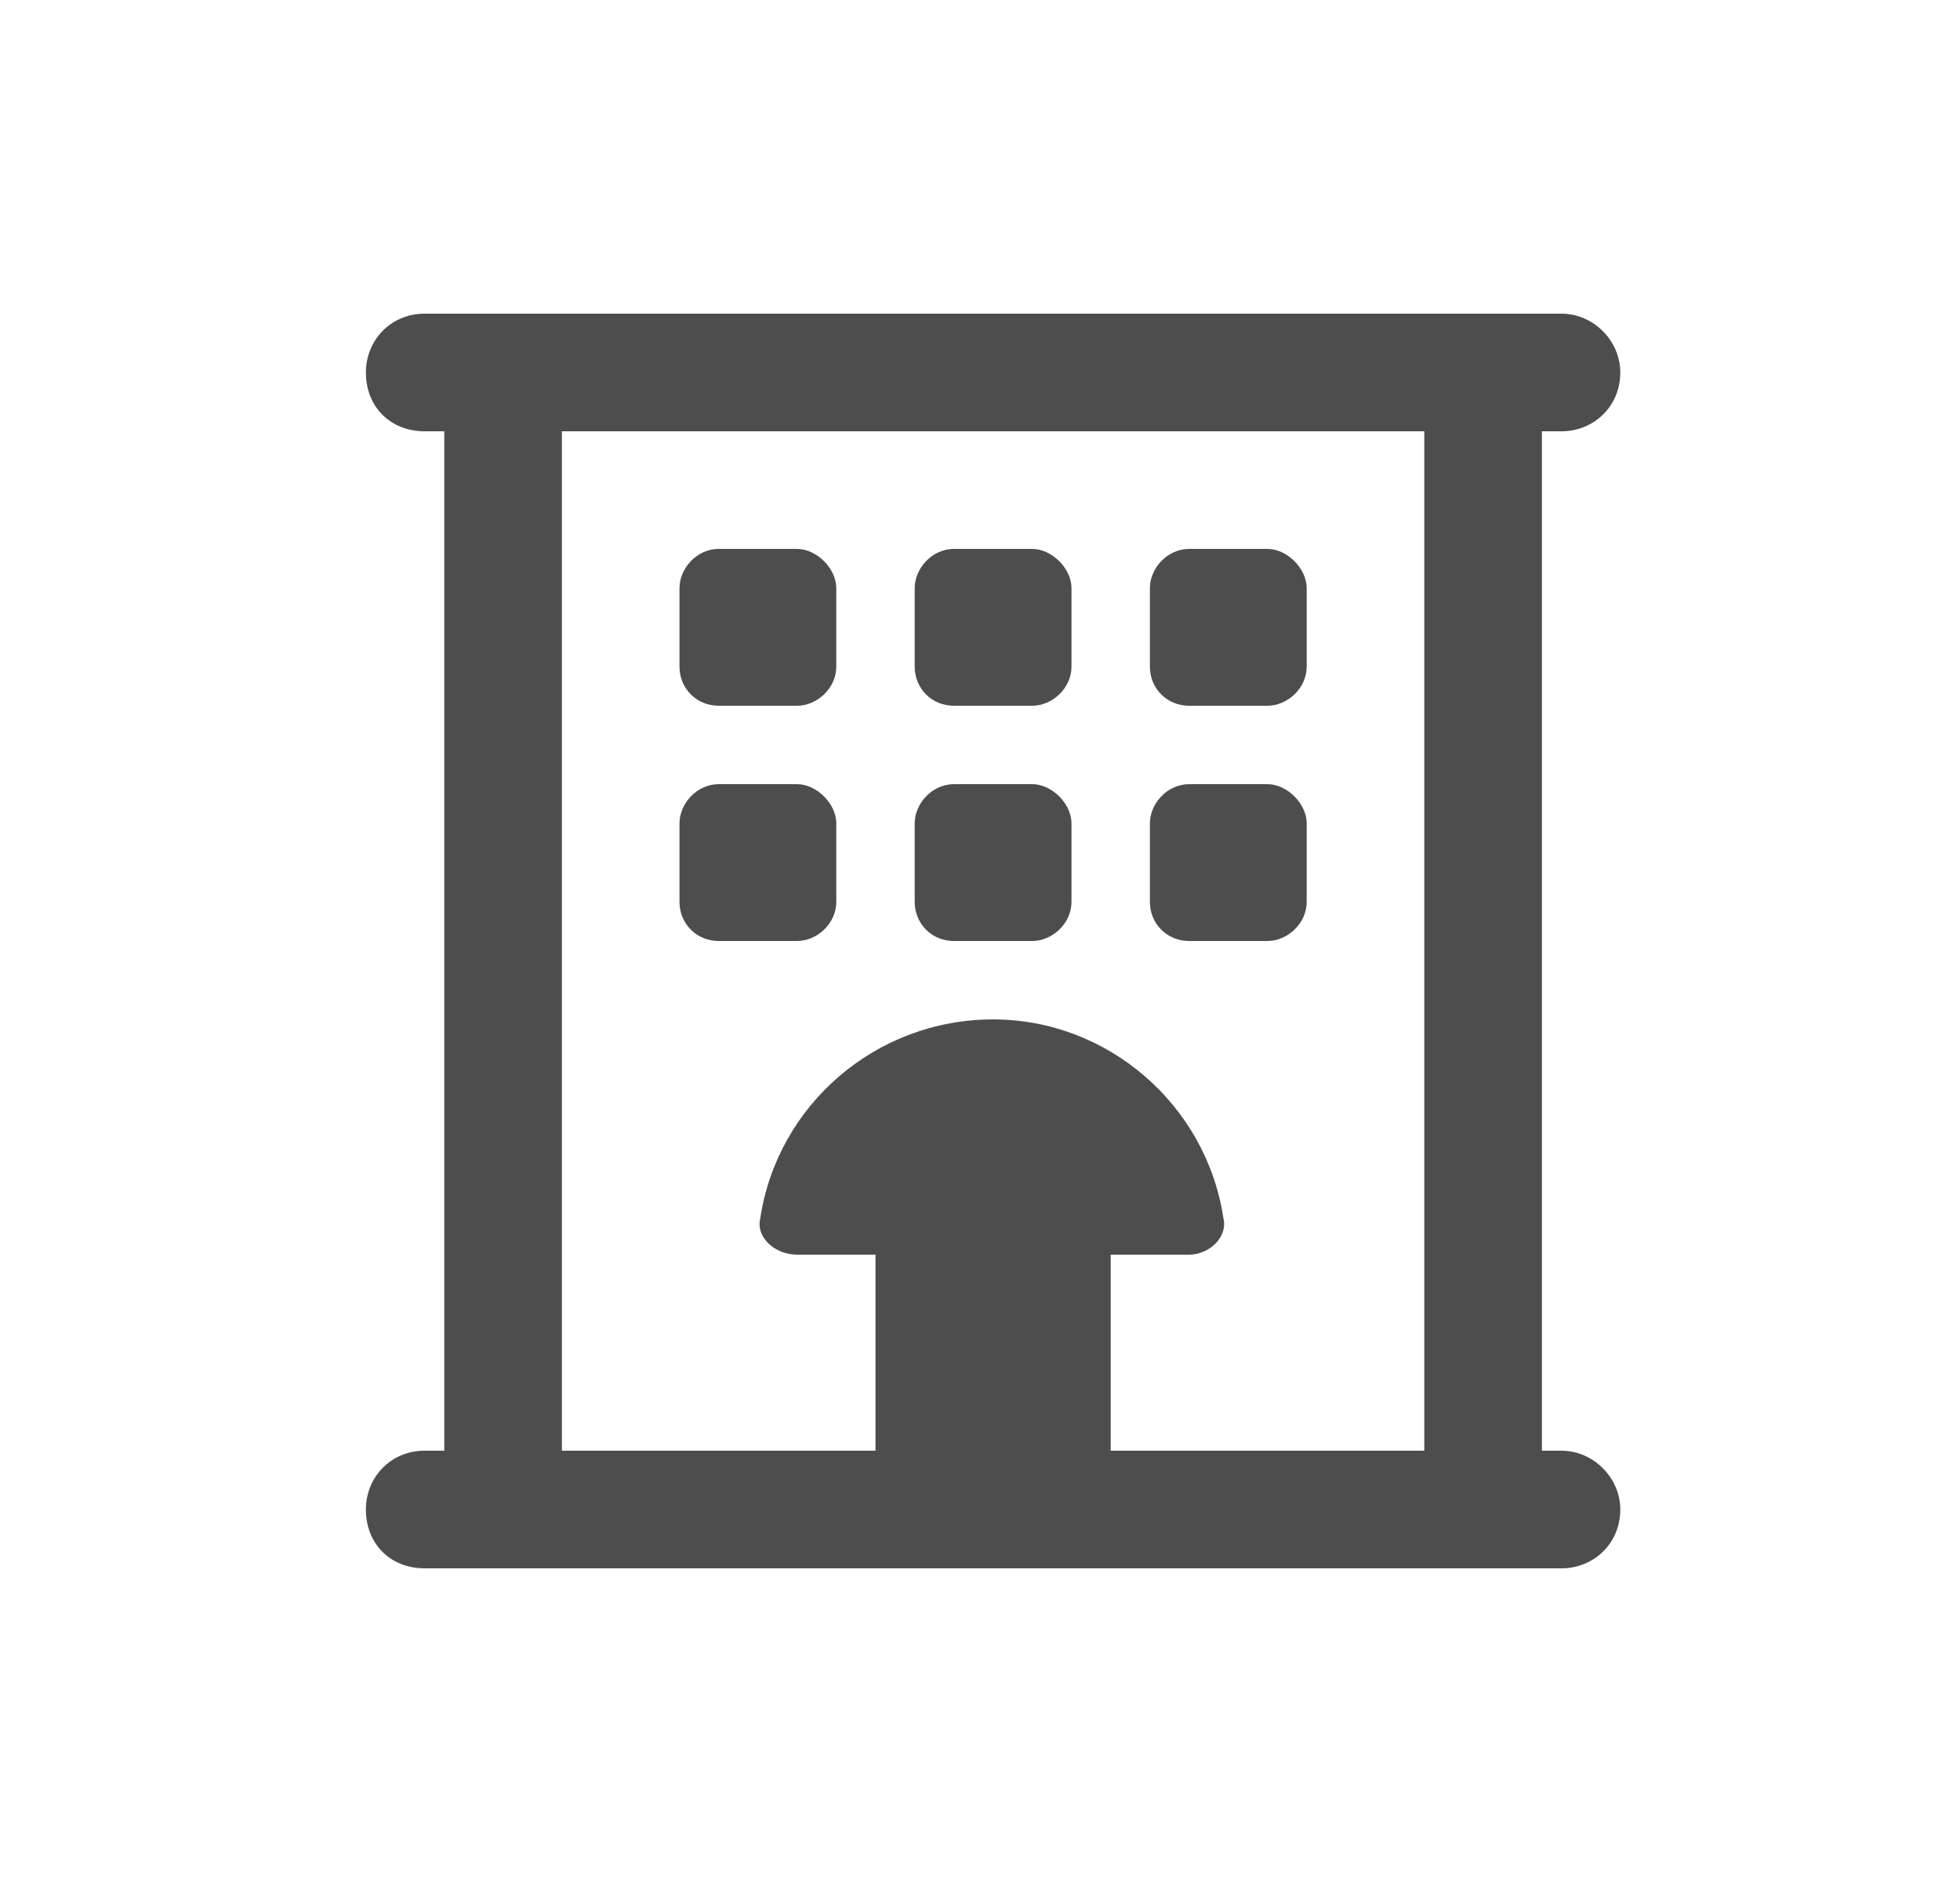 <svg width="25" height="24" viewBox="0 0 25 24" fill="none" xmlns="http://www.w3.org/2000/svg">
<path d="M10.167 7C10.417 7 10.667 7.25 10.667 7.5V8.5C10.667 8.781 10.417 9 10.167 9H9.167C8.886 9 8.667 8.781 8.667 8.5V7.5C8.667 7.25 8.886 7 9.167 7H10.167ZM11.667 7.5C11.667 7.25 11.886 7 12.167 7H13.167C13.417 7 13.667 7.25 13.667 7.5V8.5C13.667 8.781 13.417 9 13.167 9H12.167C11.886 9 11.667 8.781 11.667 8.5V7.5ZM16.167 7C16.417 7 16.667 7.25 16.667 7.5V8.5C16.667 8.781 16.417 9 16.167 9H15.167C14.886 9 14.667 8.781 14.667 8.5V7.5C14.667 7.25 14.886 7 15.167 7H16.167ZM8.667 10.5C8.667 10.25 8.886 10 9.167 10H10.167C10.417 10 10.667 10.25 10.667 10.5V11.5C10.667 11.781 10.417 12 10.167 12H9.167C8.886 12 8.667 11.781 8.667 11.5V10.5ZM13.167 10C13.417 10 13.667 10.25 13.667 10.5V11.5C13.667 11.781 13.417 12 13.167 12H12.167C11.886 12 11.667 11.781 11.667 11.5V10.5C11.667 10.25 11.886 10 12.167 10H13.167ZM14.667 10.5C14.667 10.25 14.886 10 15.167 10H16.167C16.417 10 16.667 10.25 16.667 10.5V11.5C16.667 11.781 16.417 12 16.167 12H15.167C14.886 12 14.667 11.781 14.667 11.5V10.5ZM19.917 4C20.323 4 20.667 4.344 20.667 4.75C20.667 5.188 20.323 5.5 19.917 5.5H19.667V18.5H19.917C20.323 18.5 20.667 18.844 20.667 19.25C20.667 19.688 20.323 20 19.917 20H5.417C4.979 20 4.667 19.688 4.667 19.25C4.667 18.844 4.979 18.5 5.417 18.5H5.667V5.5H5.417C4.979 5.5 4.667 5.188 4.667 4.75C4.667 4.344 4.979 4 5.417 4H19.917ZM7.167 5.5V18.5H11.167V16H10.167C9.886 16 9.636 15.781 9.698 15.531C9.917 14.094 11.167 13 12.667 13C14.136 13 15.386 14.094 15.604 15.531C15.667 15.781 15.417 16 15.167 16H14.167V18.5H18.167V5.5H7.167Z" fill="#4D4D4D"/>
</svg>
